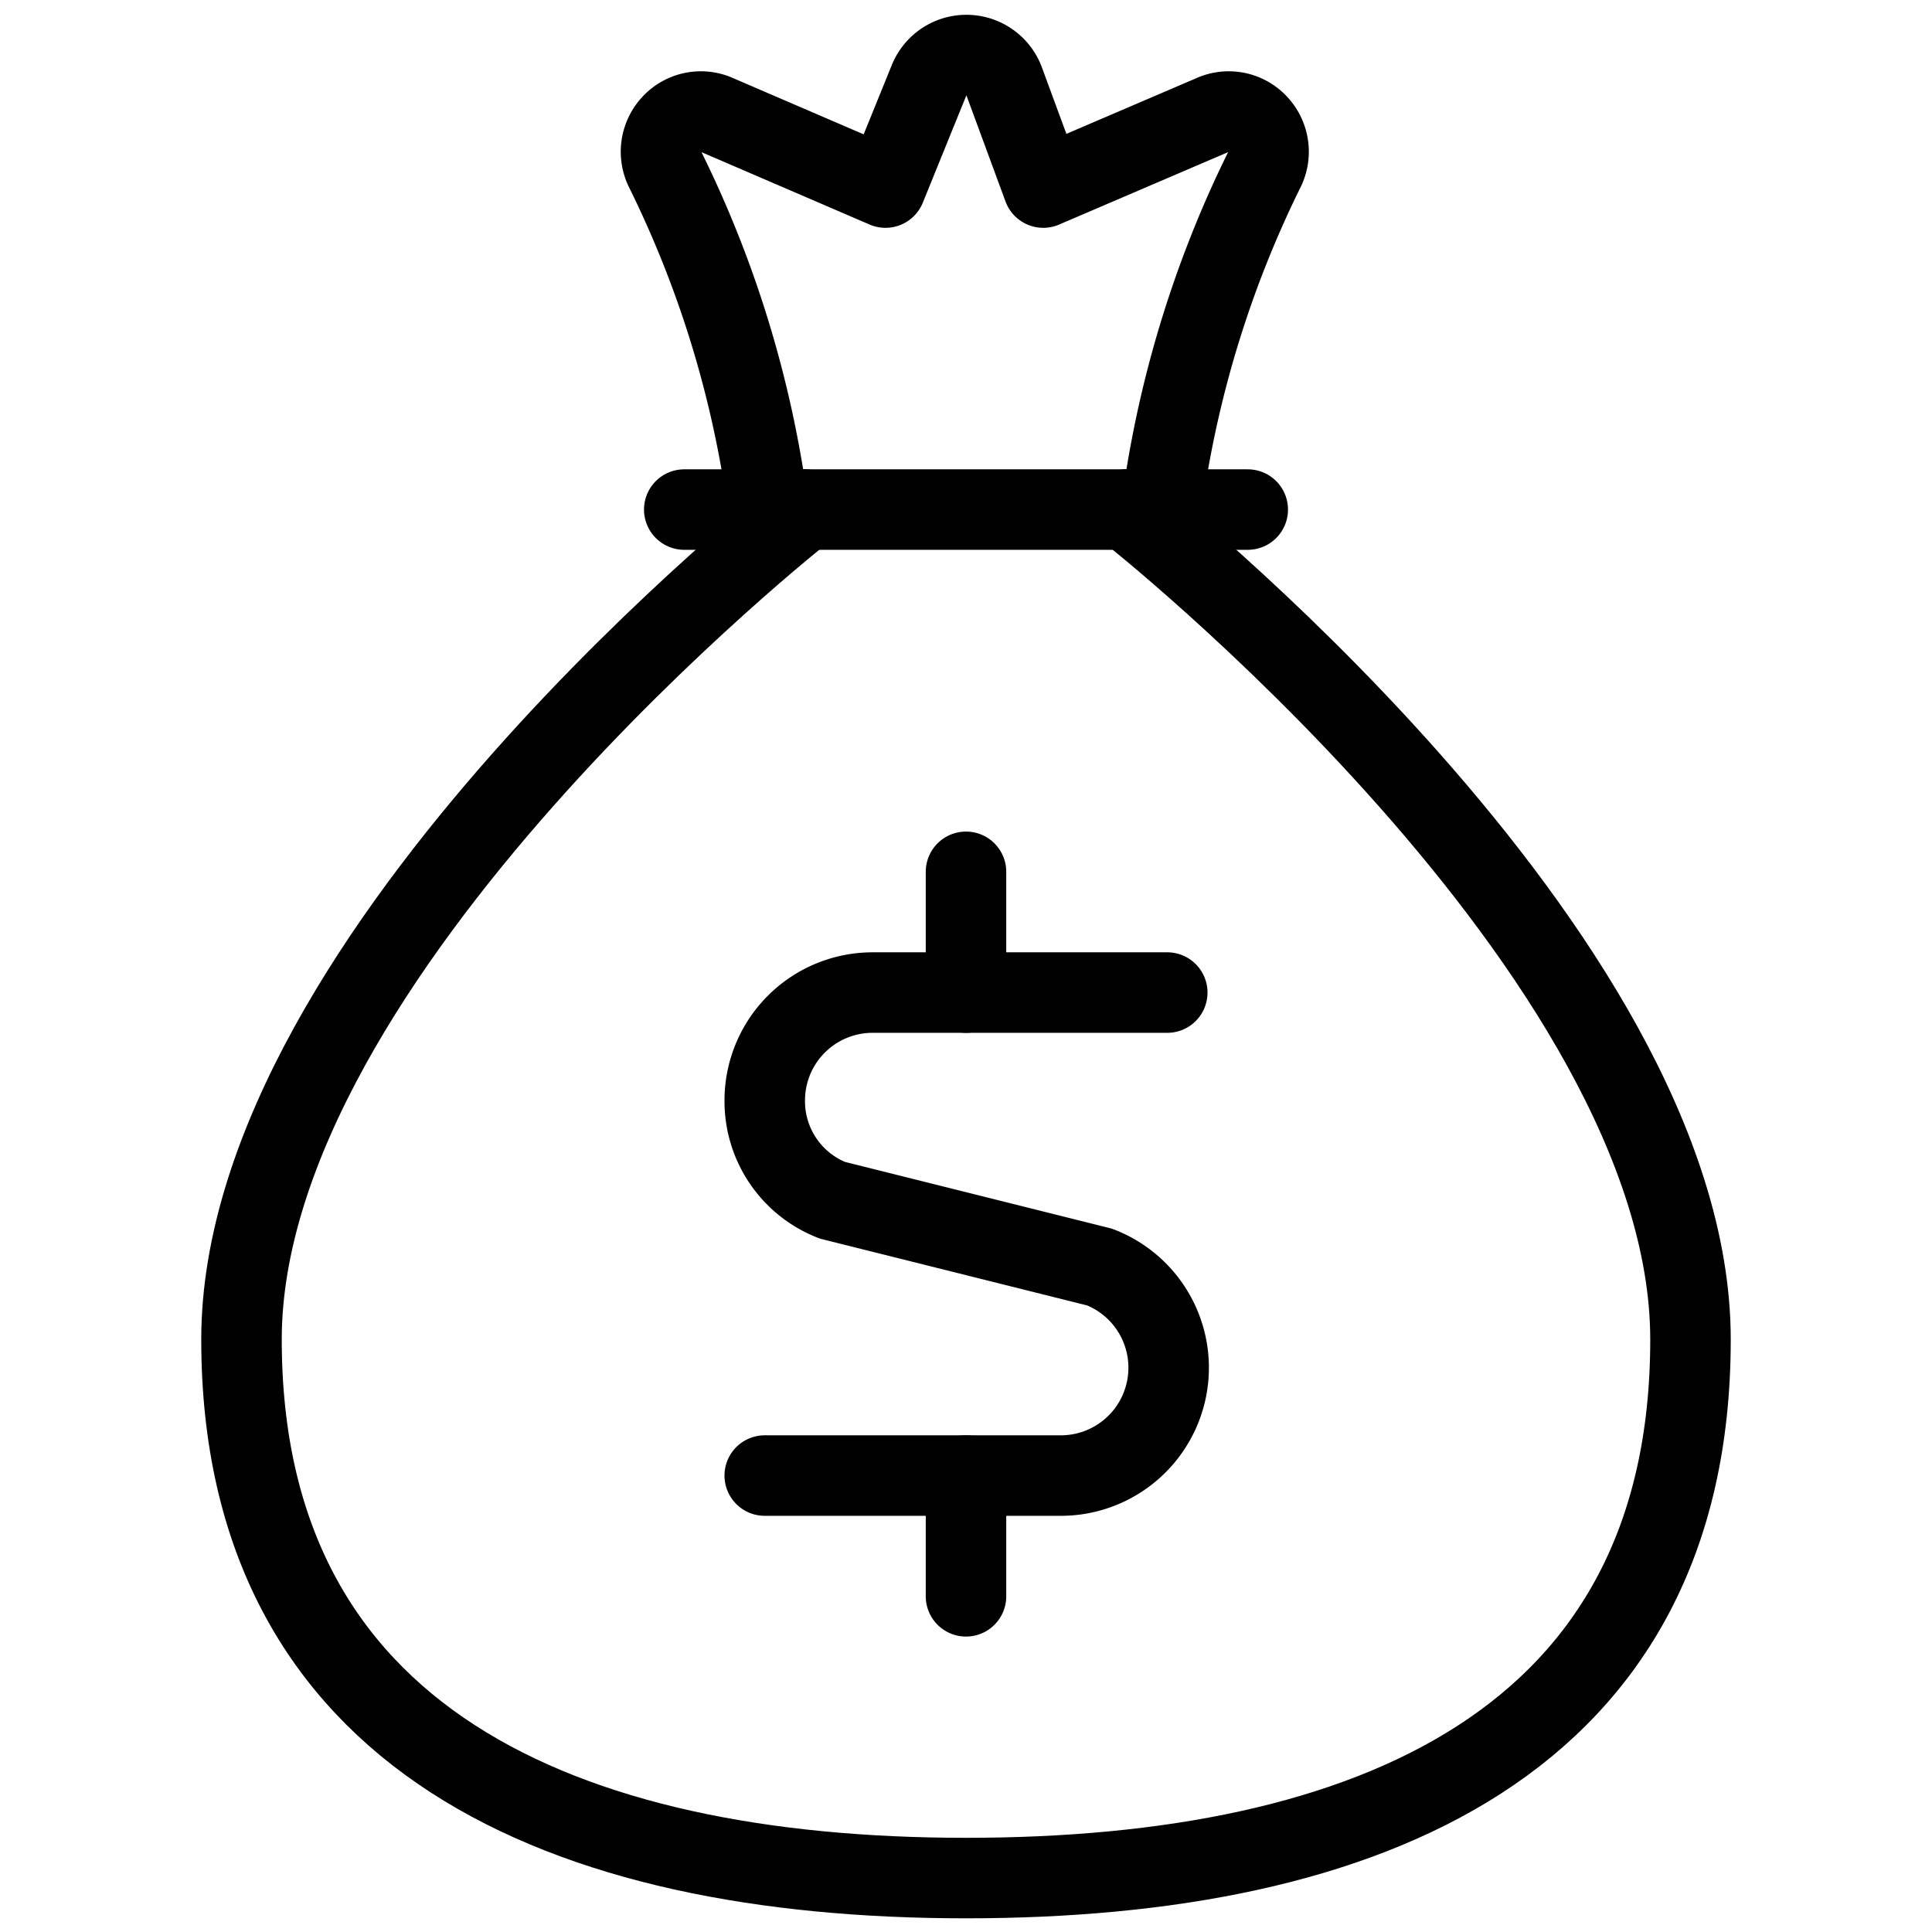 <svg xmlns="http://www.w3.org/2000/svg" viewBox="0 0 24 24" height="24" width="24" id="Money-Bag-Dollar--Streamline-Ultimate.svg"><desc>Money Bag Dollar Streamline Icon: https://streamlinehq.com</desc><g id="Money-Bag-Dollar--Streamline-Ultimate.svg"><g><path d="m12 12.33 0 -1.5" fill="none" stroke="#000000" stroke-linecap="round" stroke-linejoin="round" stroke-width="1"></path><g><path d="M14.5 12.33h-3.66a1.34 1.34 0 0 0 -1.34 1.34 1.32 1.32 0 0 0 0.84 1.24l3.32 0.83a1.34 1.34 0 0 1 -0.5 2.59H9.5" fill="none" stroke="#000000" stroke-linecap="round" stroke-linejoin="round" stroke-width="1"></path><path d="m12 19.83 0 -1.5" fill="none" stroke="#000000" stroke-linecap="round" stroke-linejoin="round" stroke-width="1"></path></g></g><path d="m8.5 6.33 7 0" fill="none" stroke="#000000" stroke-linecap="round" stroke-linejoin="round" stroke-width="1"></path><path d="M14 6.33a0.5 0.5 0 0 0 0.49 -0.44 13.52 13.52 0 0 1 1.21 -3.77 0.5 0.5 0 0 0 -0.07 -0.57 0.49 0.49 0 0 0 -0.57 -0.12l-2.1 0.9L12.47 1a0.5 0.5 0 0 0 -0.93 0L11 2.33l-2.09 -0.9a0.49 0.49 0 0 0 -0.57 0.12 0.5 0.5 0 0 0 -0.07 0.57 13.52 13.52 0 0 1 1.21 3.77 0.5 0.5 0 0 0 0.49 0.44" fill="none" stroke="#000000" stroke-linecap="round" stroke-linejoin="round" stroke-width="1"></path><path d="M14 6.33s7 5.5 7 10.31c0 5 -4 6.69 -9 6.69s-9 -1.72 -9 -6.69c0 -4.81 7 -10.31 7 -10.31" fill="none" stroke="#000000" stroke-linecap="round" stroke-linejoin="round" stroke-width="1"></path></g></svg>